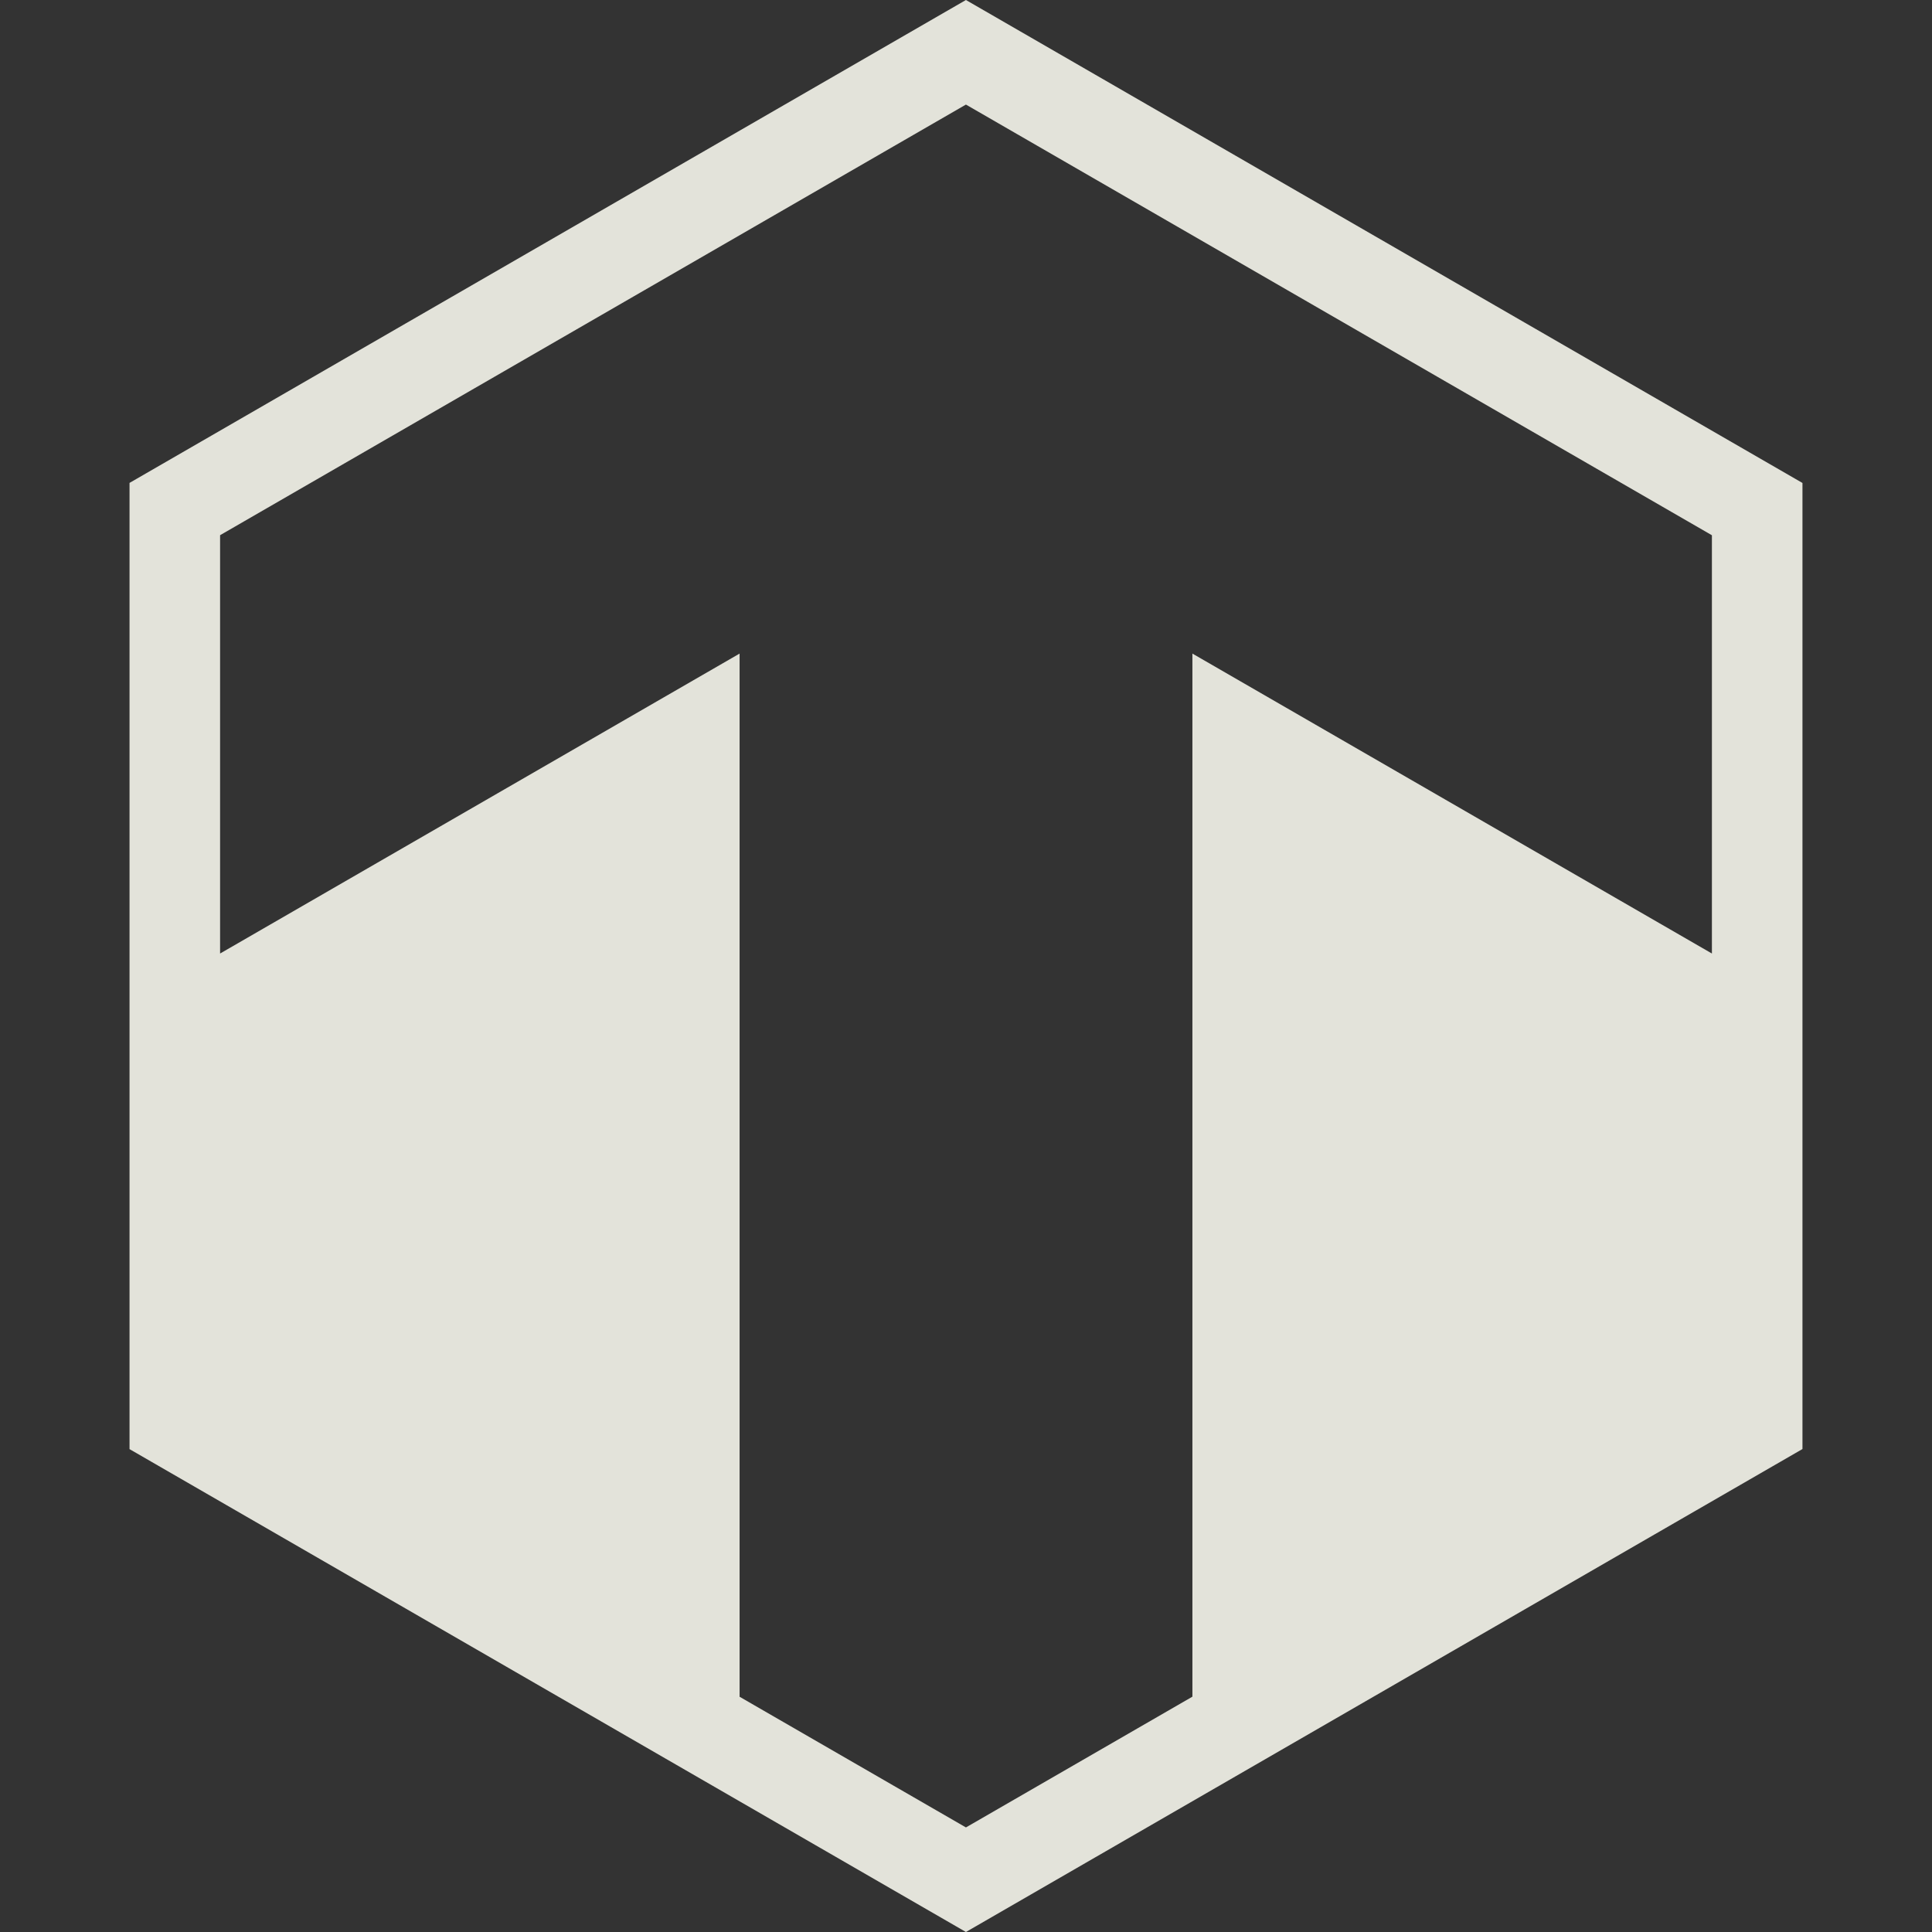 <svg xmlns="http://www.w3.org/2000/svg" width="256" height="256" fill="none"><rect width="100%" height="100%" fill="#333333" stroke="none"/><path fill="rgba(255, 255, 245, 0.86)" fill-rule="evenodd" d="M127.991 256 17.163 192.016V63.987L127.99 0l110.846 63.996v128.008L127.991 256ZM158 224.818V86.602l68.837 39.744V70.924l-98.846-57.068-98.828 57.06v55.43L98 86.603v138.226l29.991 17.315L158 224.818Z" clip-rule="evenodd"/></svg>
